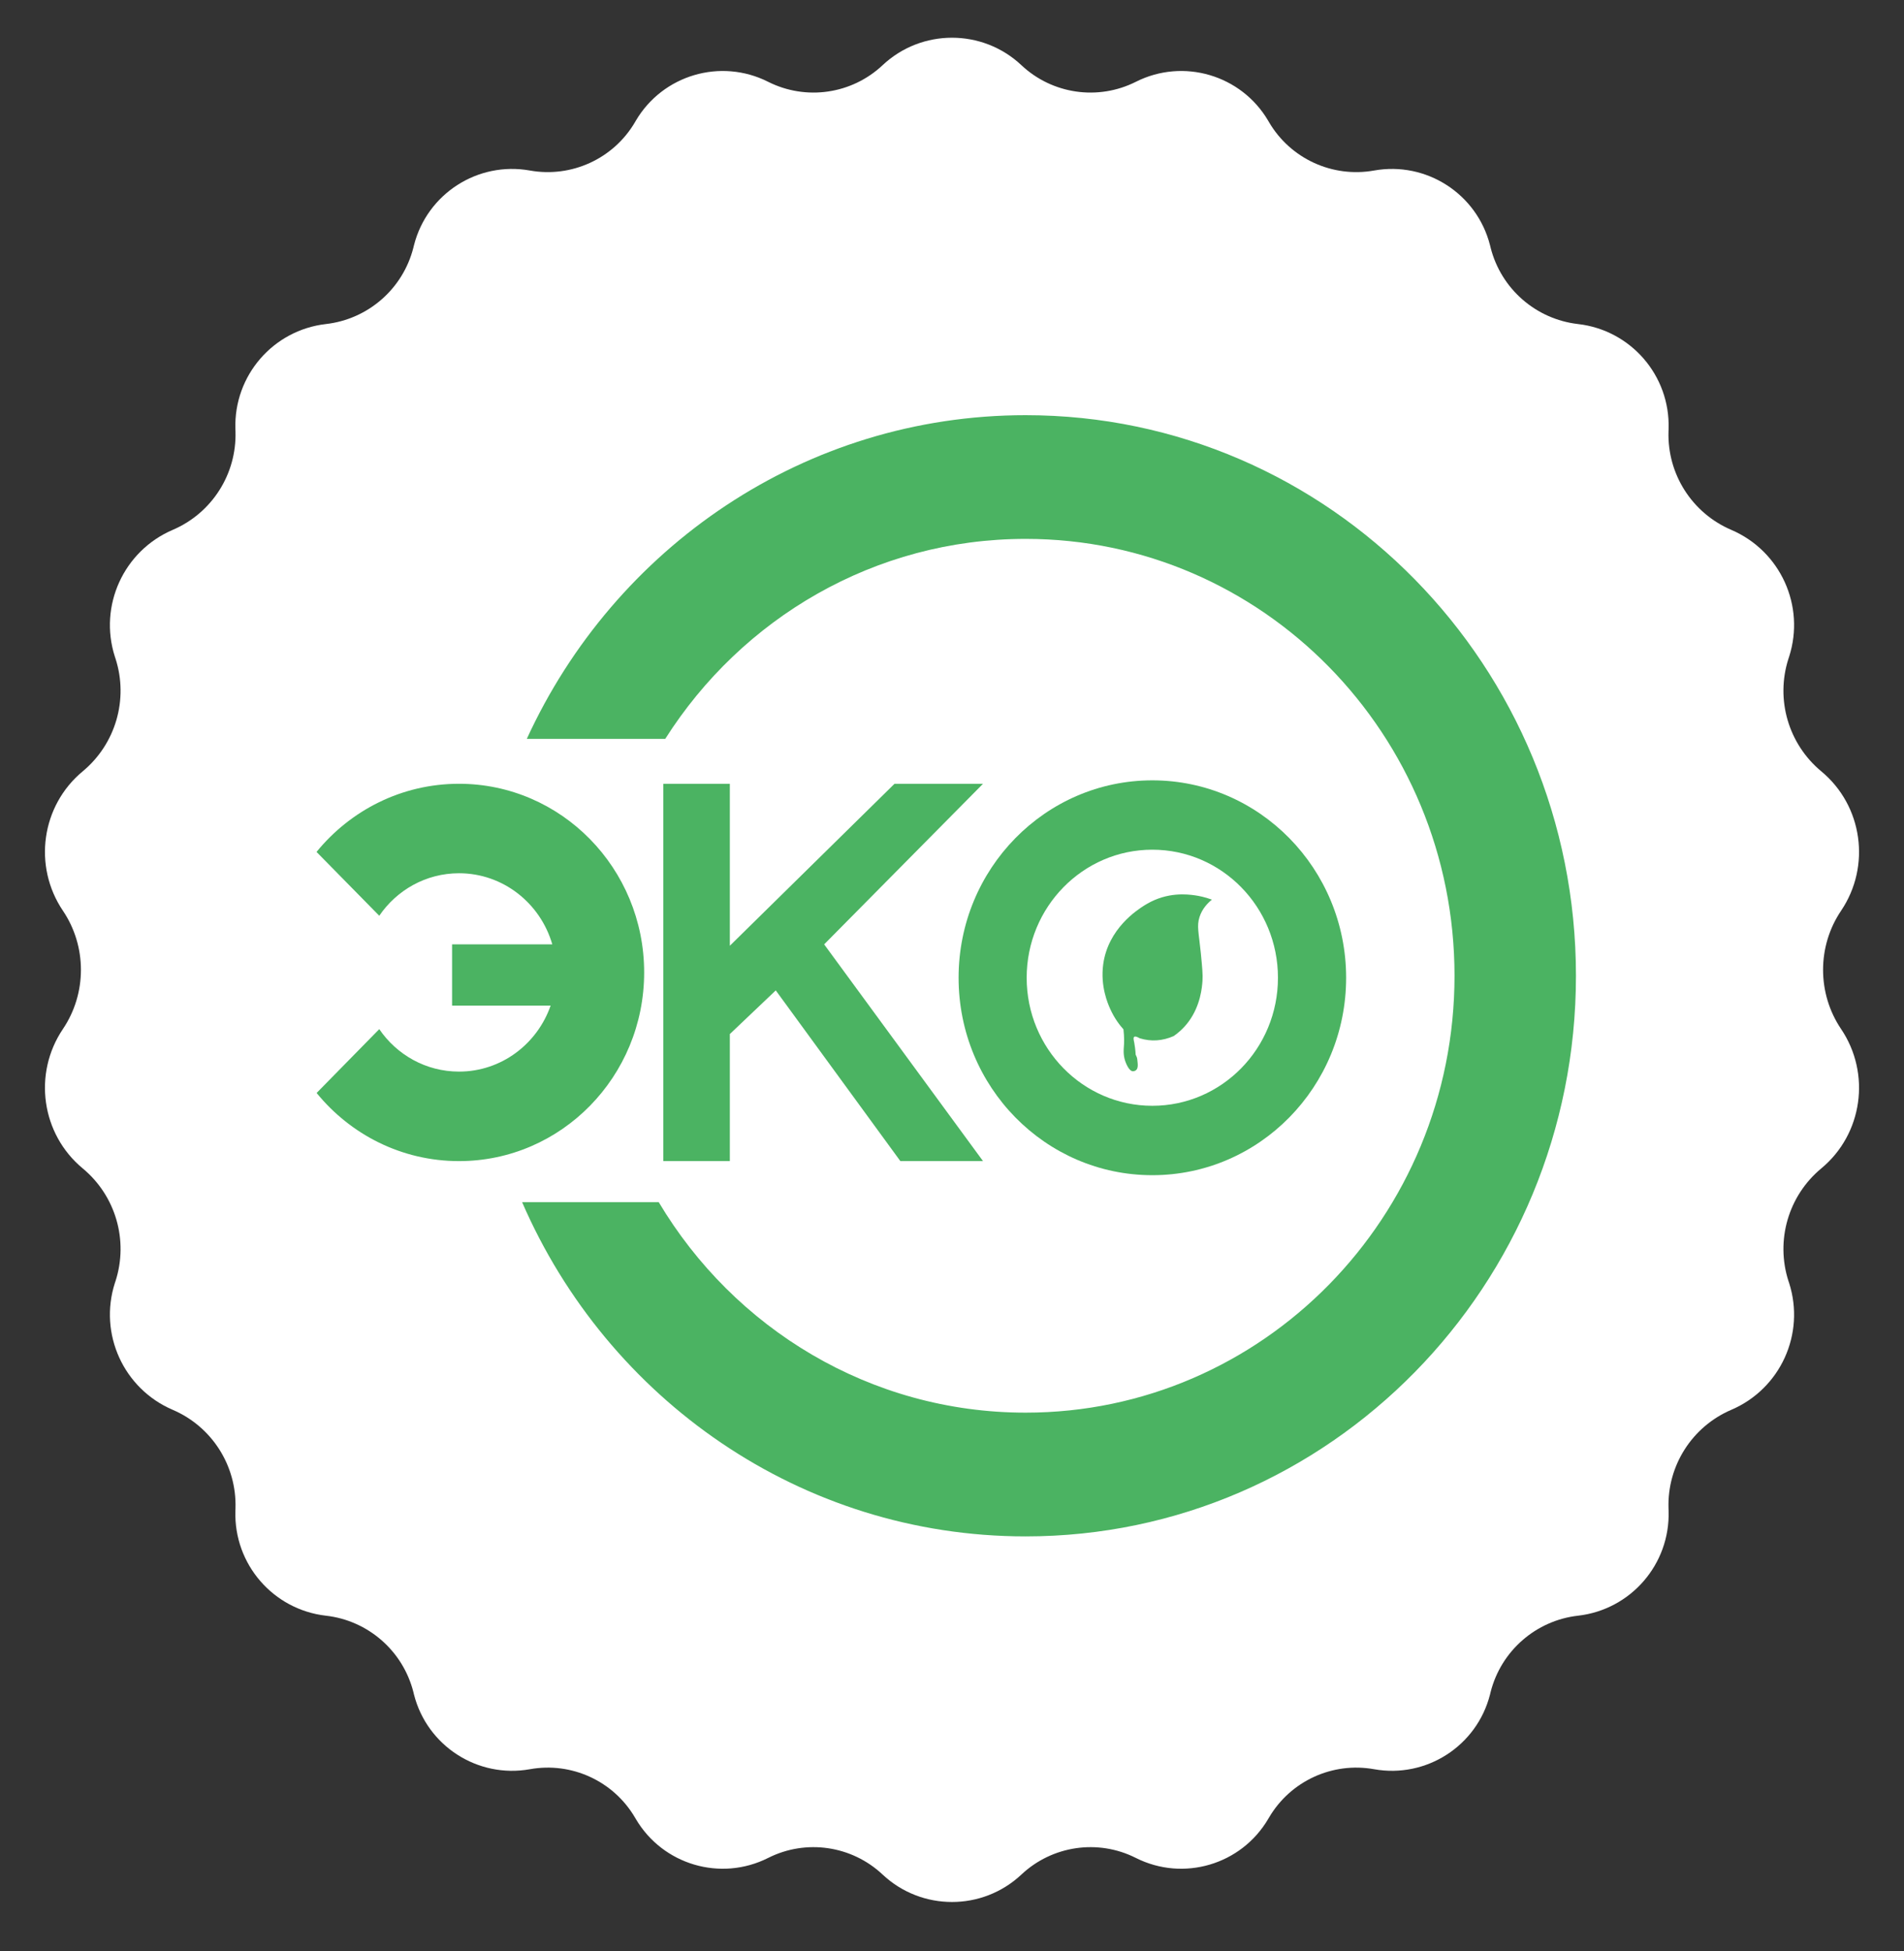 <svg width="41" height="42" viewBox="0 0 41 42" fill="none" xmlns="http://www.w3.org/2000/svg">
<rect x="0" y="0" width="41" height="42" fill="#333333" stroke="none"/>
<path d="M19.006 1.403C19.845 0.615 21.155 0.615 21.994 1.403C22.659 2.028 23.644 2.171 24.459 1.761C25.481 1.246 26.727 1.612 27.308 2.598L27.327 2.631C27.789 3.417 28.692 3.831 29.589 3.671C30.713 3.47 31.802 4.171 32.085 5.277L32.099 5.334C32.325 6.219 33.074 6.872 33.981 6.976C35.118 7.106 35.966 8.086 35.931 9.23L35.929 9.291C35.901 10.207 36.438 11.047 37.281 11.407C38.339 11.86 38.878 13.043 38.526 14.138L38.512 14.18C38.23 15.057 38.51 16.017 39.219 16.605C40.111 17.344 40.293 18.646 39.645 19.606C39.128 20.372 39.128 21.385 39.645 22.152C40.293 23.112 40.111 24.414 39.219 25.153C38.51 25.741 38.23 26.701 38.512 27.578L38.526 27.619C38.878 28.715 38.339 29.898 37.281 30.35C36.438 30.711 35.901 31.551 35.929 32.467L35.931 32.528C35.966 33.672 35.118 34.652 33.981 34.782C33.074 34.885 32.325 35.539 32.099 36.423L32.085 36.481C31.802 37.587 30.713 38.288 29.589 38.087C28.692 37.926 27.789 38.341 27.327 39.127L27.308 39.159C26.727 40.145 25.481 40.512 24.459 39.997C23.644 39.586 22.659 39.73 21.994 40.355C21.155 41.142 19.845 41.142 19.006 40.355C18.341 39.73 17.356 39.586 16.541 39.997C15.519 40.512 14.273 40.145 13.692 39.159L13.673 39.127C13.211 38.341 12.308 37.926 11.411 38.087C10.287 38.288 9.198 37.587 8.915 36.481L8.901 36.423C8.675 35.539 7.926 34.885 7.018 34.782C5.882 34.652 5.034 33.672 5.069 32.528L5.071 32.467C5.098 31.551 4.562 30.711 3.719 30.35C2.662 29.898 2.122 28.715 2.474 27.619L2.488 27.578C2.77 26.701 2.49 25.741 1.781 25.153C0.889 24.414 0.707 23.112 1.355 22.152C1.872 21.385 1.872 20.372 1.355 19.606C0.707 18.646 0.889 17.344 1.781 16.605C2.49 16.017 2.77 15.057 2.488 14.18L2.474 14.138C2.122 13.043 2.662 11.86 3.719 11.407C4.562 11.047 5.098 10.207 5.071 9.291L5.069 9.23C5.034 8.086 5.882 7.106 7.018 6.976C7.926 6.872 8.675 6.219 8.901 5.334L8.915 5.277C9.198 4.171 10.287 3.47 11.411 3.671C12.308 3.831 13.211 3.417 13.673 2.631L13.692 2.598C14.273 1.612 15.519 1.246 16.541 1.761C17.356 2.171 18.341 2.028 19.006 1.403Z" fill="white"/>
<path d="M22.086 8.938C17.329 8.938 13.231 11.789 11.344 15.906H14.325C15.97 13.314 18.831 11.601 22.086 11.601C27.187 11.601 31.321 15.811 31.321 21.006C31.321 26.201 27.187 30.411 22.086 30.411C18.737 30.411 15.804 28.596 14.185 25.88H11.243C13.08 30.116 17.244 33.075 22.086 33.075C28.63 33.075 33.936 27.671 33.936 21.006C33.936 14.341 28.63 8.938 22.086 8.938Z" fill="#4BB362"/>
<path d="M13.871 20.934C13.871 18.693 12.085 16.873 9.884 16.873C8.65 16.873 7.548 17.443 6.816 18.34L8.167 19.714C8.544 19.161 9.173 18.799 9.884 18.799C10.835 18.799 11.637 19.446 11.893 20.33H9.735V21.648H11.857C11.569 22.475 10.795 23.069 9.884 23.069C9.173 23.069 8.544 22.708 8.167 22.155L6.818 23.529C7.548 24.425 8.65 24.996 9.884 24.996C12.085 24.996 13.871 23.178 13.871 20.934Z" fill="#4BB362"/>
<path d="M14.283 16.873V24.996H15.716V22.261L16.705 21.321L19.388 24.996H21.168L17.747 20.33L21.168 16.873H19.262L15.716 20.36V16.873H14.283Z" fill="#4BB362"/>
<path d="M24.192 22.159C24.211 22.328 24.208 22.446 24.201 22.529C24.197 22.582 24.184 22.704 24.228 22.837C24.234 22.853 24.307 23.077 24.408 23.061C24.532 23.042 24.498 22.902 24.489 22.802C24.487 22.766 24.468 22.735 24.455 22.704C24.449 22.597 24.436 22.509 24.425 22.449C24.412 22.387 24.401 22.342 24.421 22.323C24.446 22.297 24.517 22.337 24.541 22.351C24.788 22.428 25.035 22.409 25.274 22.304C25.36 22.245 25.484 22.145 25.599 21.988C25.852 21.642 25.884 21.256 25.894 21.112C25.903 20.981 25.888 20.826 25.858 20.517C25.814 20.074 25.767 19.936 25.83 19.741C25.888 19.561 26.006 19.441 26.097 19.367C25.949 19.313 25.822 19.287 25.73 19.274C25.568 19.252 25.144 19.198 24.697 19.459C24.692 19.461 24.672 19.474 24.645 19.49C24.497 19.583 23.861 19.987 23.756 20.76C23.692 21.229 23.855 21.606 23.906 21.718C23.997 21.922 24.11 22.068 24.192 22.159Z" fill="#4BB362"/>
<path d="M24.814 25.299C27.118 25.299 28.987 23.397 28.987 21.049C28.987 18.703 27.118 16.799 24.814 16.799C22.509 16.799 20.642 18.703 20.642 21.049C20.642 23.397 22.509 25.299 24.814 25.299ZM24.814 18.292C26.309 18.292 27.519 19.526 27.519 21.049C27.519 22.571 26.309 23.805 24.814 23.805C23.32 23.805 22.108 22.571 22.108 21.049C22.108 19.526 23.32 18.292 24.814 18.292Z" fill="#4BB362"/>
</svg>
